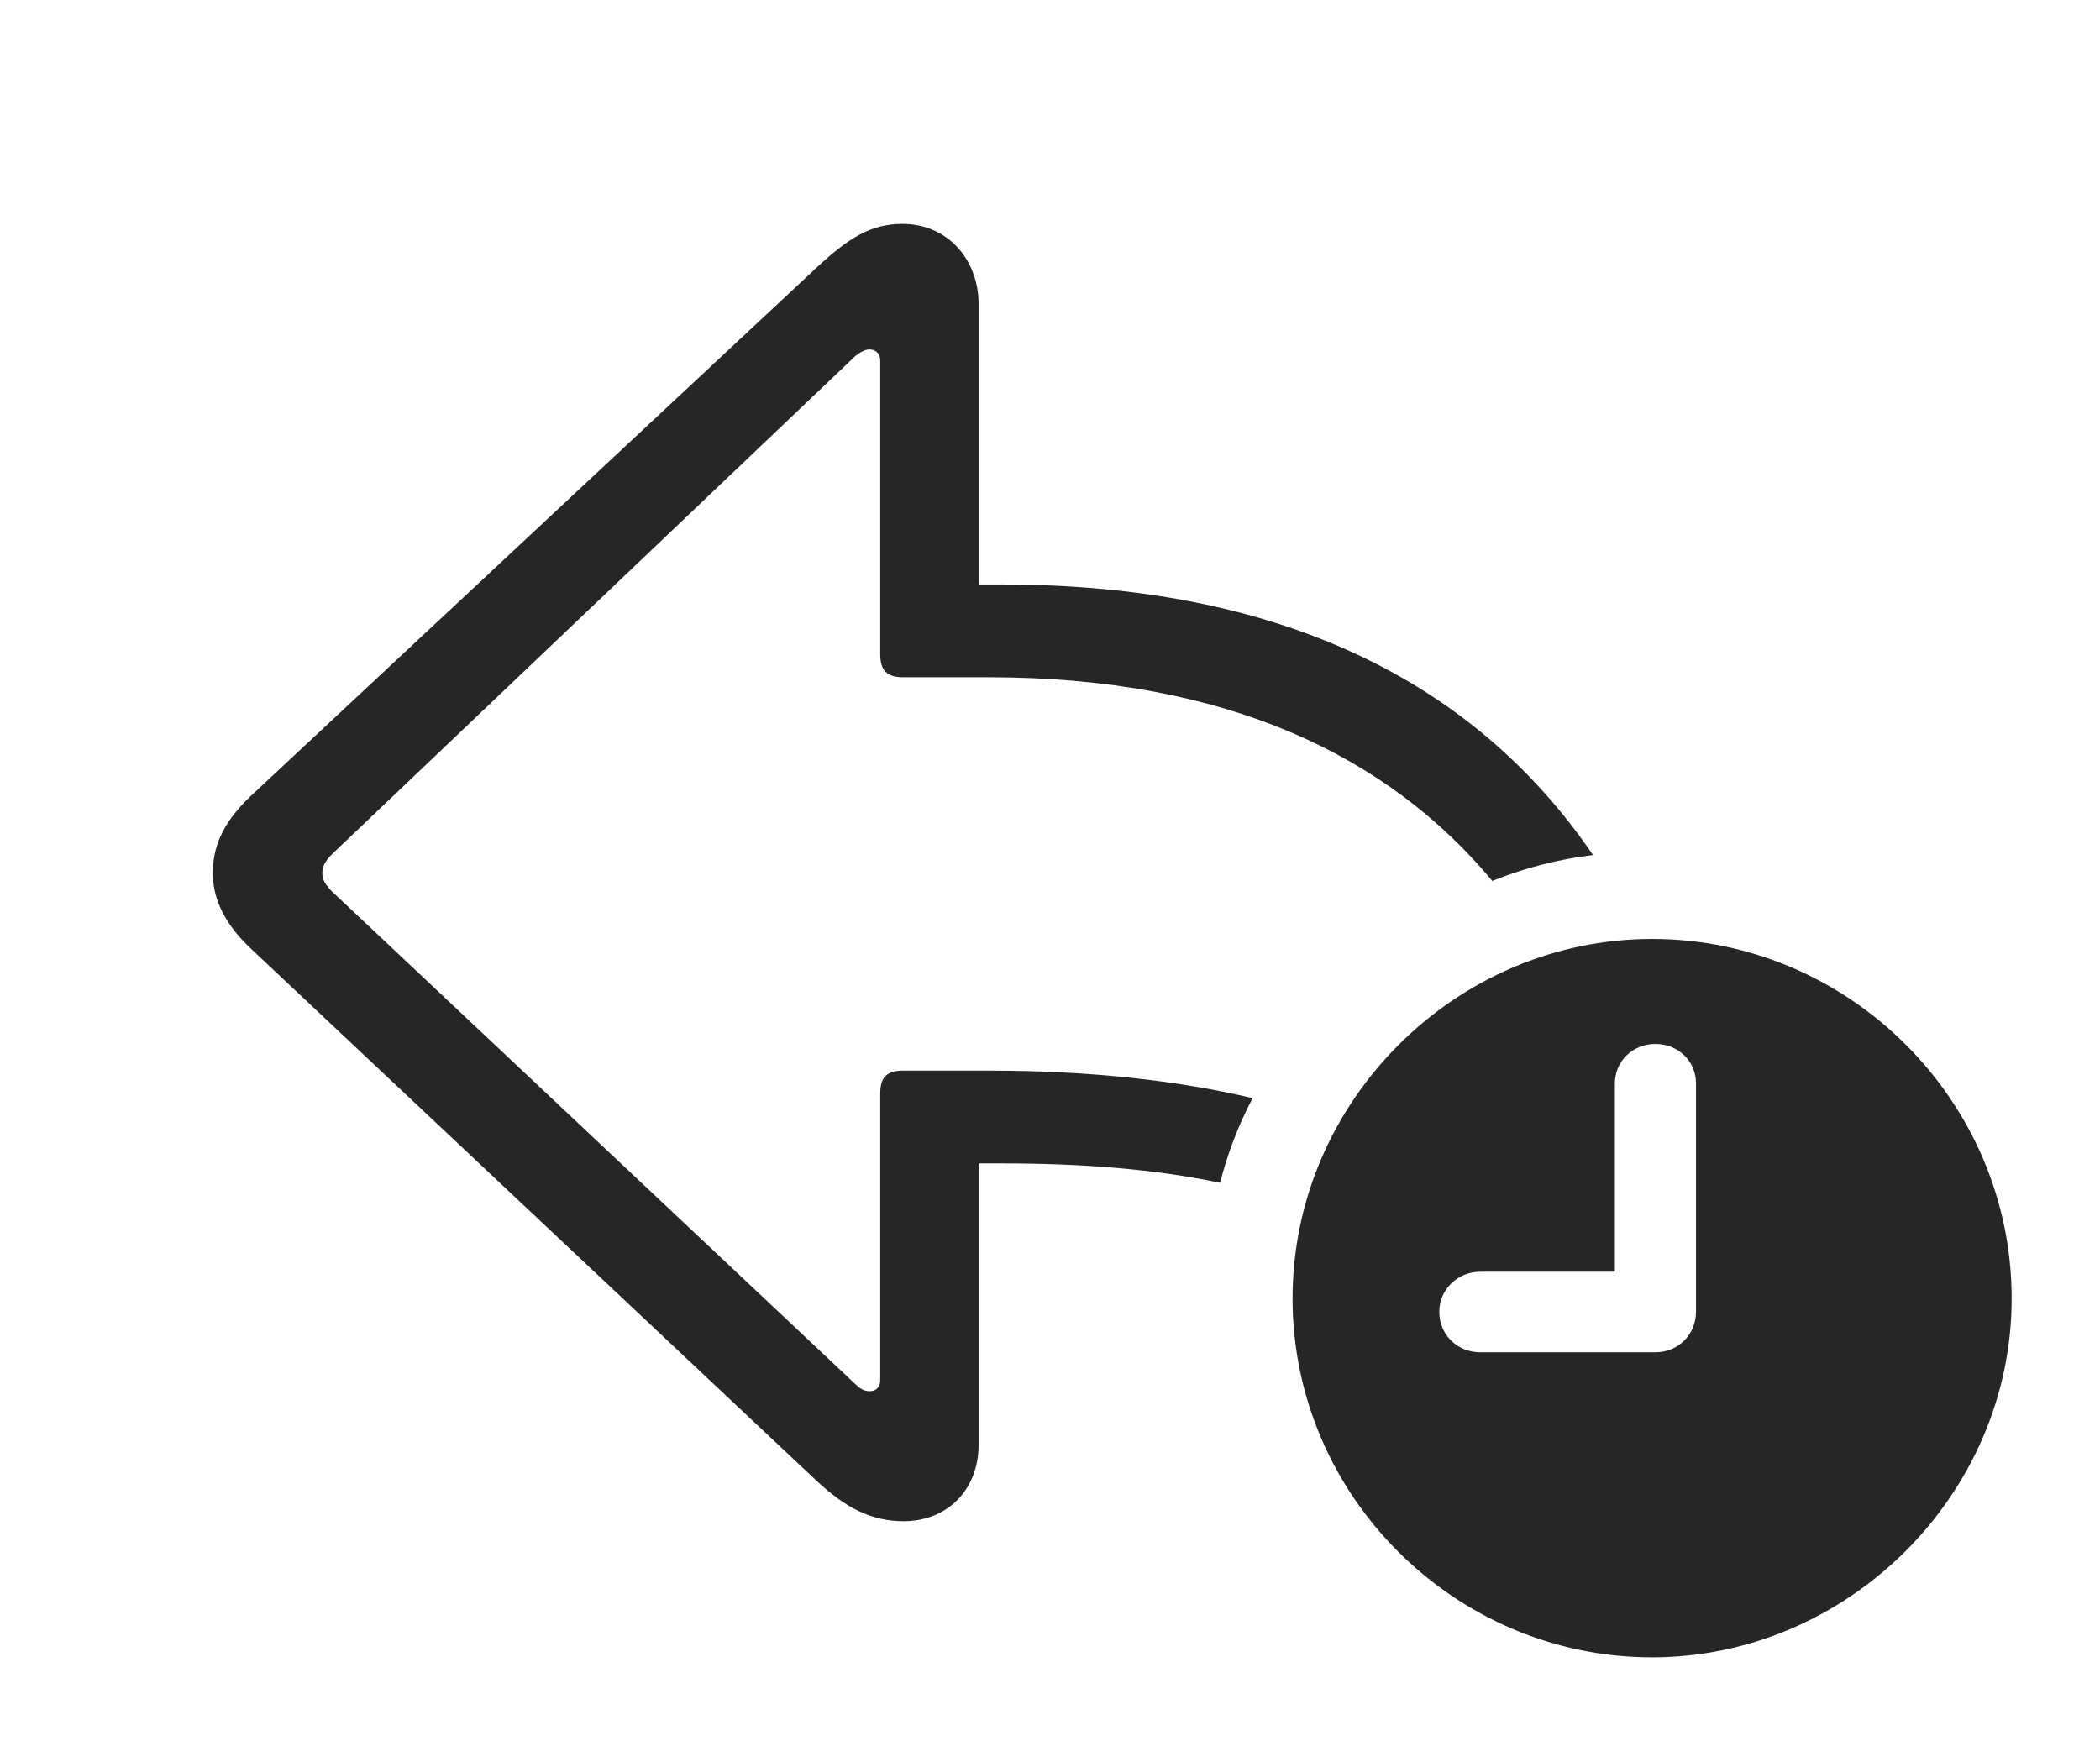 <?xml version="1.0" encoding="UTF-8"?>
<!--Generator: Apple Native CoreSVG 326-->
<!DOCTYPE svg
PUBLIC "-//W3C//DTD SVG 1.1//EN"
       "http://www.w3.org/Graphics/SVG/1.1/DTD/svg11.dtd">
<svg version="1.1" xmlns="http://www.w3.org/2000/svg" xmlns:xlink="http://www.w3.org/1999/xlink" viewBox="0 0 944.75 785.75">
 <g>
  <rect height="785.75" opacity="0" width="944.75" x="0" y="0"/>
  <path d="M440.25 136.75L440.25 263L450.75 263C574.397 263 662.622 305.505 716.673 384.742C700.872 386.65 685.686 390.617 671.37 396.399C624.349 339.914 551.429 304.75 445 304.75L406.25 304.75C399 304.75 396 301.5 396 294.5L396 162C396 159.25 394 157.25 391.25 157.25C388.75 157.25 386.75 158.75 384.75 160.25L150 383.75C146.25 387.25 145 390 145 392.75C145 395.5 146 398 150 401.75L385 623C387.25 625.25 389.25 626 391.25 626C394.25 626 396 624 396 621L396 492C396 484.75 399 481.75 406.25 481.75L445 481.75C489.234 481.75 528.81 485.958 563.524 494.128C557.221 506.103 552.279 518.86 548.9 532.23C519.795 526.102 487.19 523.5 450.75 523.5L440.25 523.5L440.25 650.25C440.25 670 426.5 684.5 406.5 684.5C392 684.5 380.25 678.5 366.75 665.75L112.75 426.75C99.5 414.25 95.75 402.75 95.75 392.75C95.75 382.25 99.25 371 112.75 358.25L366.75 121C381.5 107.25 391.5 100.75 406 100.75C426.5 100.75 440.25 117 440.25 136.75Z" fill="black" fill-opacity="0.85"/>
  <path d="M905 584.25C905 672.75 831 745.75 743.25 745.75C654.75 745.75 581.5 673.25 581.5 584.25C581.5 495.75 654.75 422.5 743.25 422.5C832 422.5 905 495.5 905 584.25ZM726.5 487.5L726.5 572.25L666 572.25C655.75 572.25 647.5 580.25 647.5 590.25C647.5 600.5 655.5 608.5 666 608.5L744.75 608.5C755 608.5 763 600.5 763 590.25L763 487.5C763 477.5 755 469.75 744.75 469.75C734.5 469.75 726.5 477.5 726.5 487.5Z" fill="black" fill-opacity="0.85"/>
 </g>
</svg>
